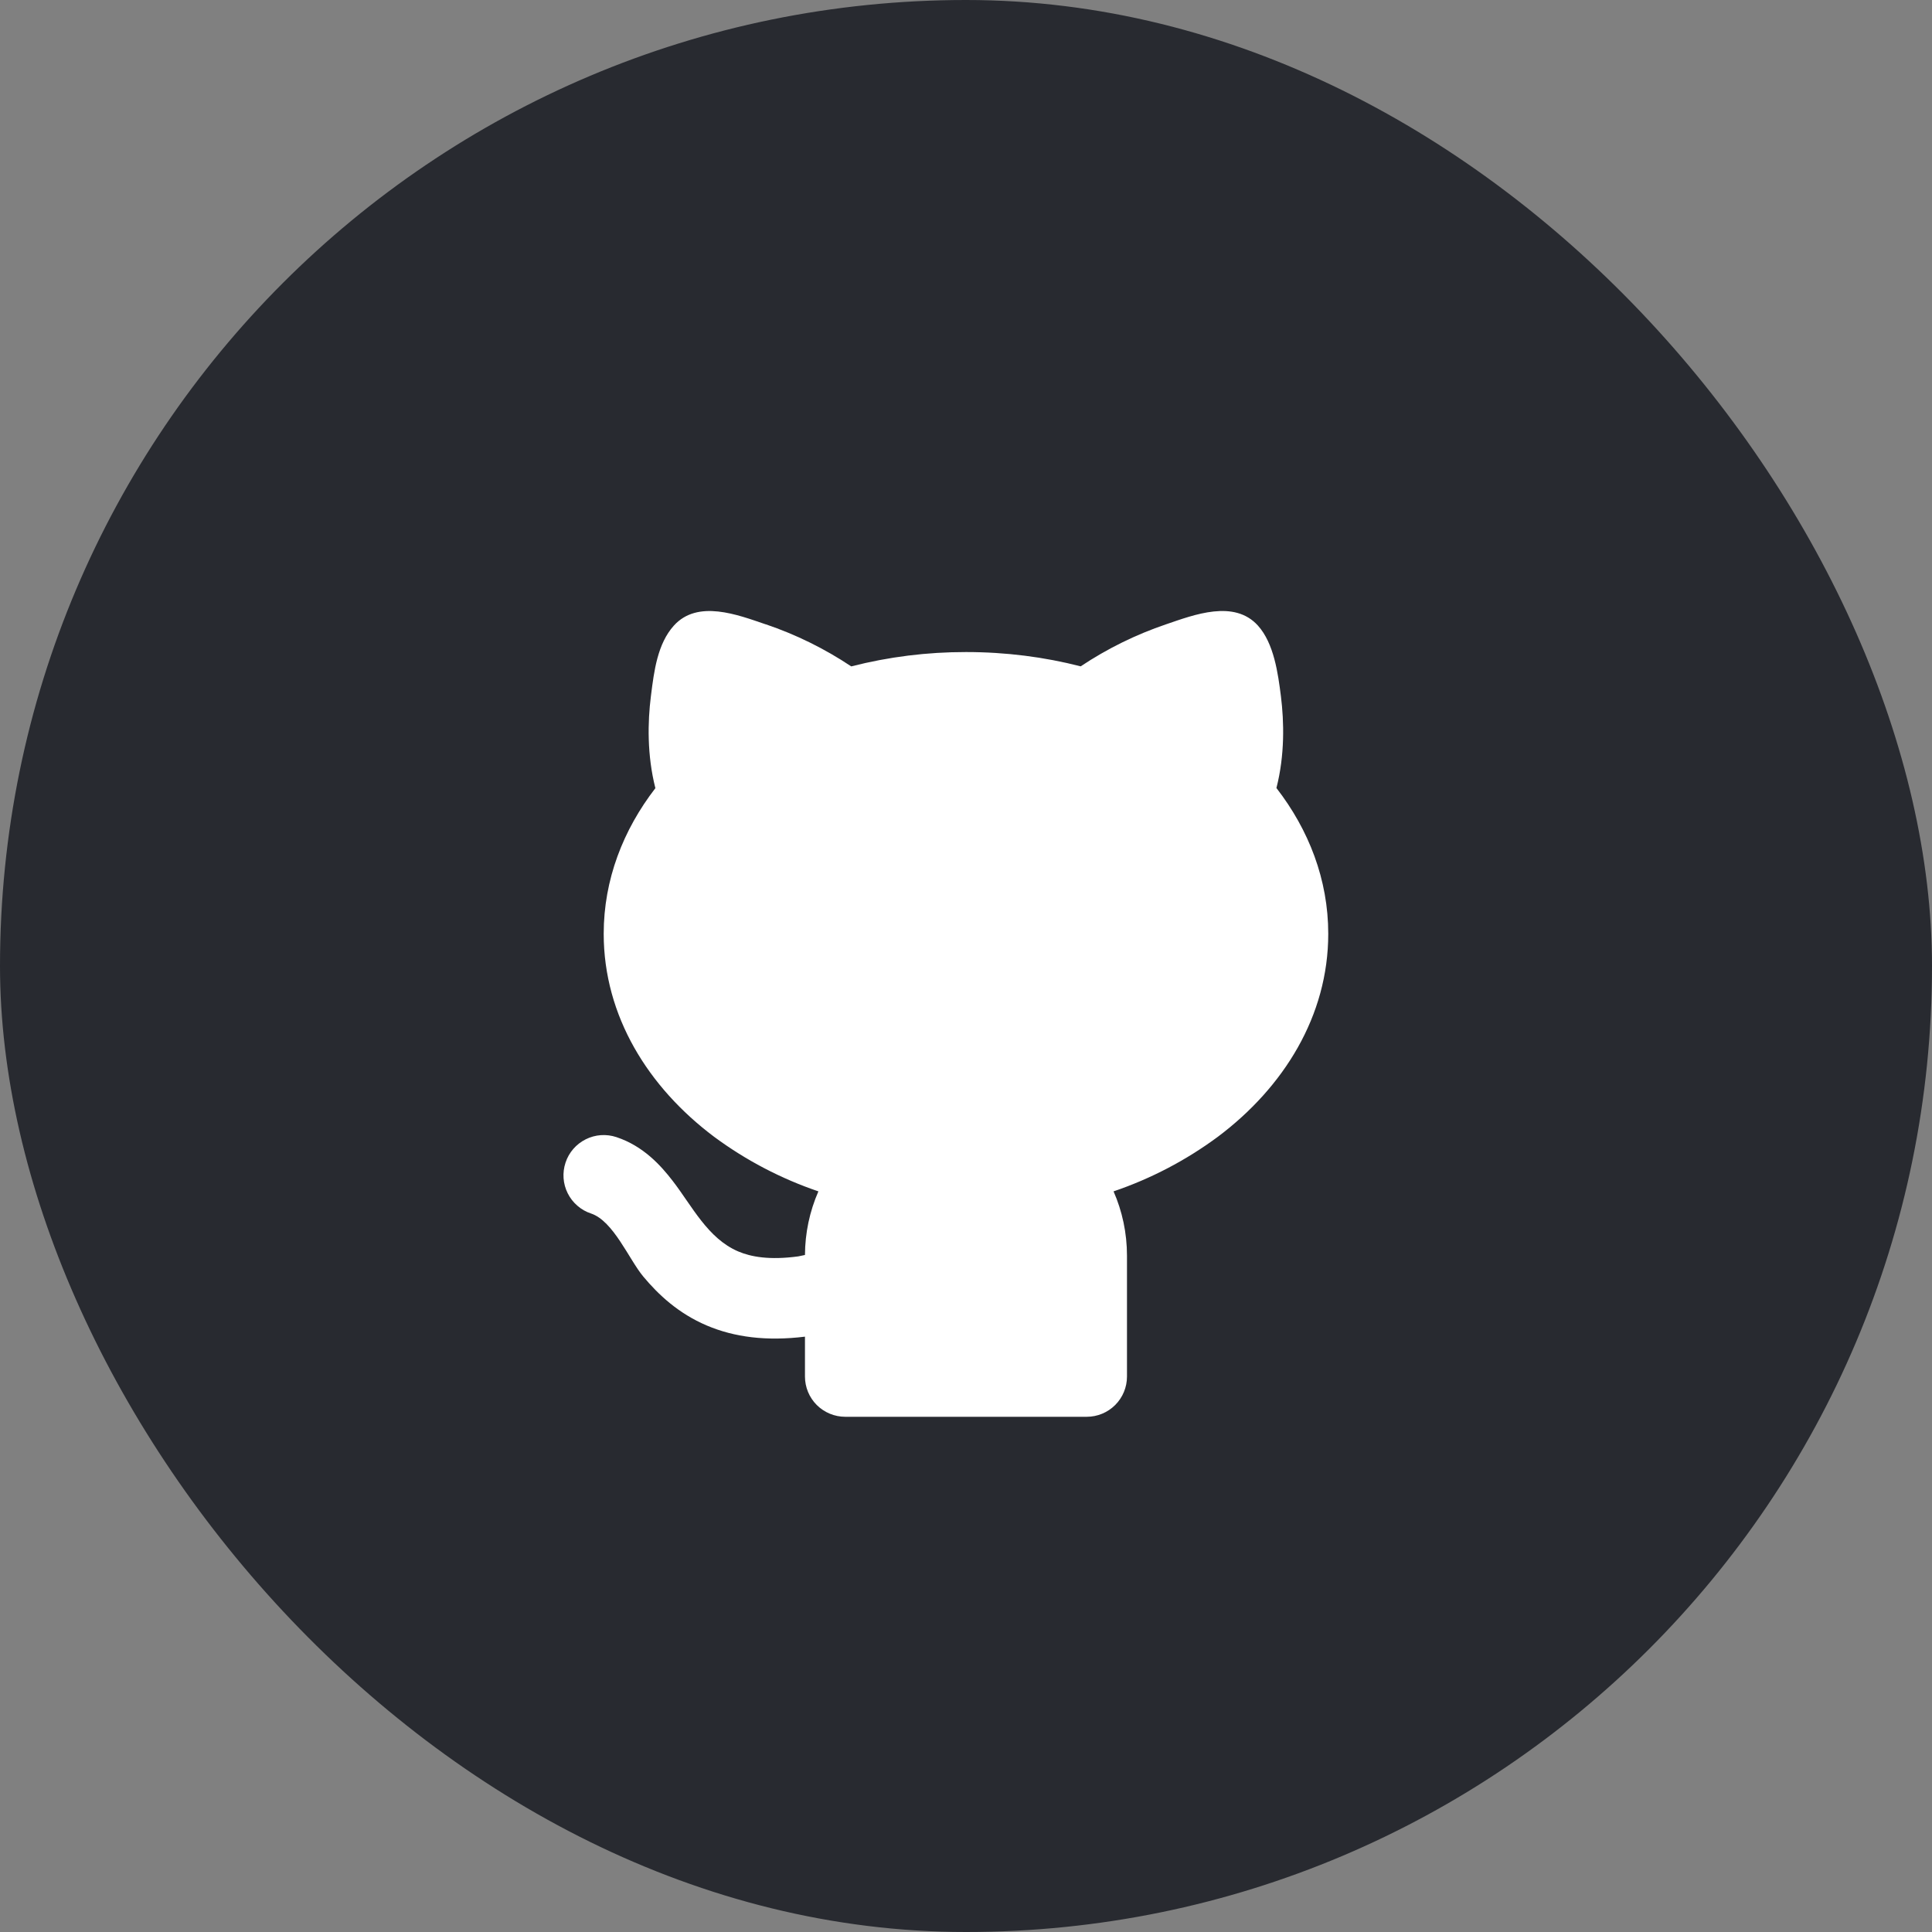 <svg width="40" height="40" viewBox="0 0 40 40" fill="none" xmlns="http://www.w3.org/2000/svg">
<rect x="0" y="0" width="40" height="40" fill="#808080" stroke="none"/>
<rect width="40" height="40" rx="20" fill="#282A30"/>
<path d="M15.853 12.925C16.479 13.137 17.074 13.43 17.624 13.797C18.4 13.598 19.198 13.499 20 13.5C20.827 13.5 21.625 13.603 22.374 13.796C22.923 13.43 23.518 13.137 24.144 12.925C24.724 12.727 25.552 12.408 26.044 12.952C26.377 13.322 26.46 13.942 26.52 14.415C26.586 14.943 26.602 15.632 26.427 16.315C27.096 17.179 27.5 18.21 27.5 19.333C27.5 21.035 26.578 22.512 25.214 23.536C24.557 24.022 23.829 24.403 23.055 24.666C23.234 25.074 23.333 25.526 23.333 26V28.5C23.333 28.721 23.245 28.933 23.089 29.089C22.933 29.245 22.721 29.333 22.5 29.333H17.5C17.279 29.333 17.067 29.245 16.91 29.089C16.754 28.933 16.666 28.721 16.666 28.5V27.674C15.87 27.772 15.203 27.685 14.635 27.444C14.042 27.192 13.629 26.802 13.318 26.429C13.023 26.076 12.701 25.279 12.236 25.124C12.132 25.09 12.036 25.035 11.954 24.963C11.871 24.892 11.803 24.804 11.754 24.706C11.655 24.509 11.639 24.28 11.709 24.07C11.778 23.86 11.929 23.687 12.127 23.588C12.324 23.489 12.553 23.473 12.763 23.543C13.318 23.727 13.68 24.128 13.927 24.449C14.327 24.966 14.652 25.641 15.285 25.91C15.546 26.021 15.929 26.093 16.527 26.012L16.666 25.983C16.668 25.53 16.762 25.081 16.944 24.666C16.17 24.403 15.442 24.022 14.785 23.536C13.421 22.512 12.499 21.036 12.499 19.333C12.499 18.212 12.902 17.182 13.569 16.318C13.395 15.635 13.409 14.945 13.476 14.416L13.48 14.384C13.541 13.899 13.612 13.328 13.952 12.952C14.444 12.408 15.272 12.728 15.852 12.926L15.853 12.925Z" fill="white"/>
</svg>

